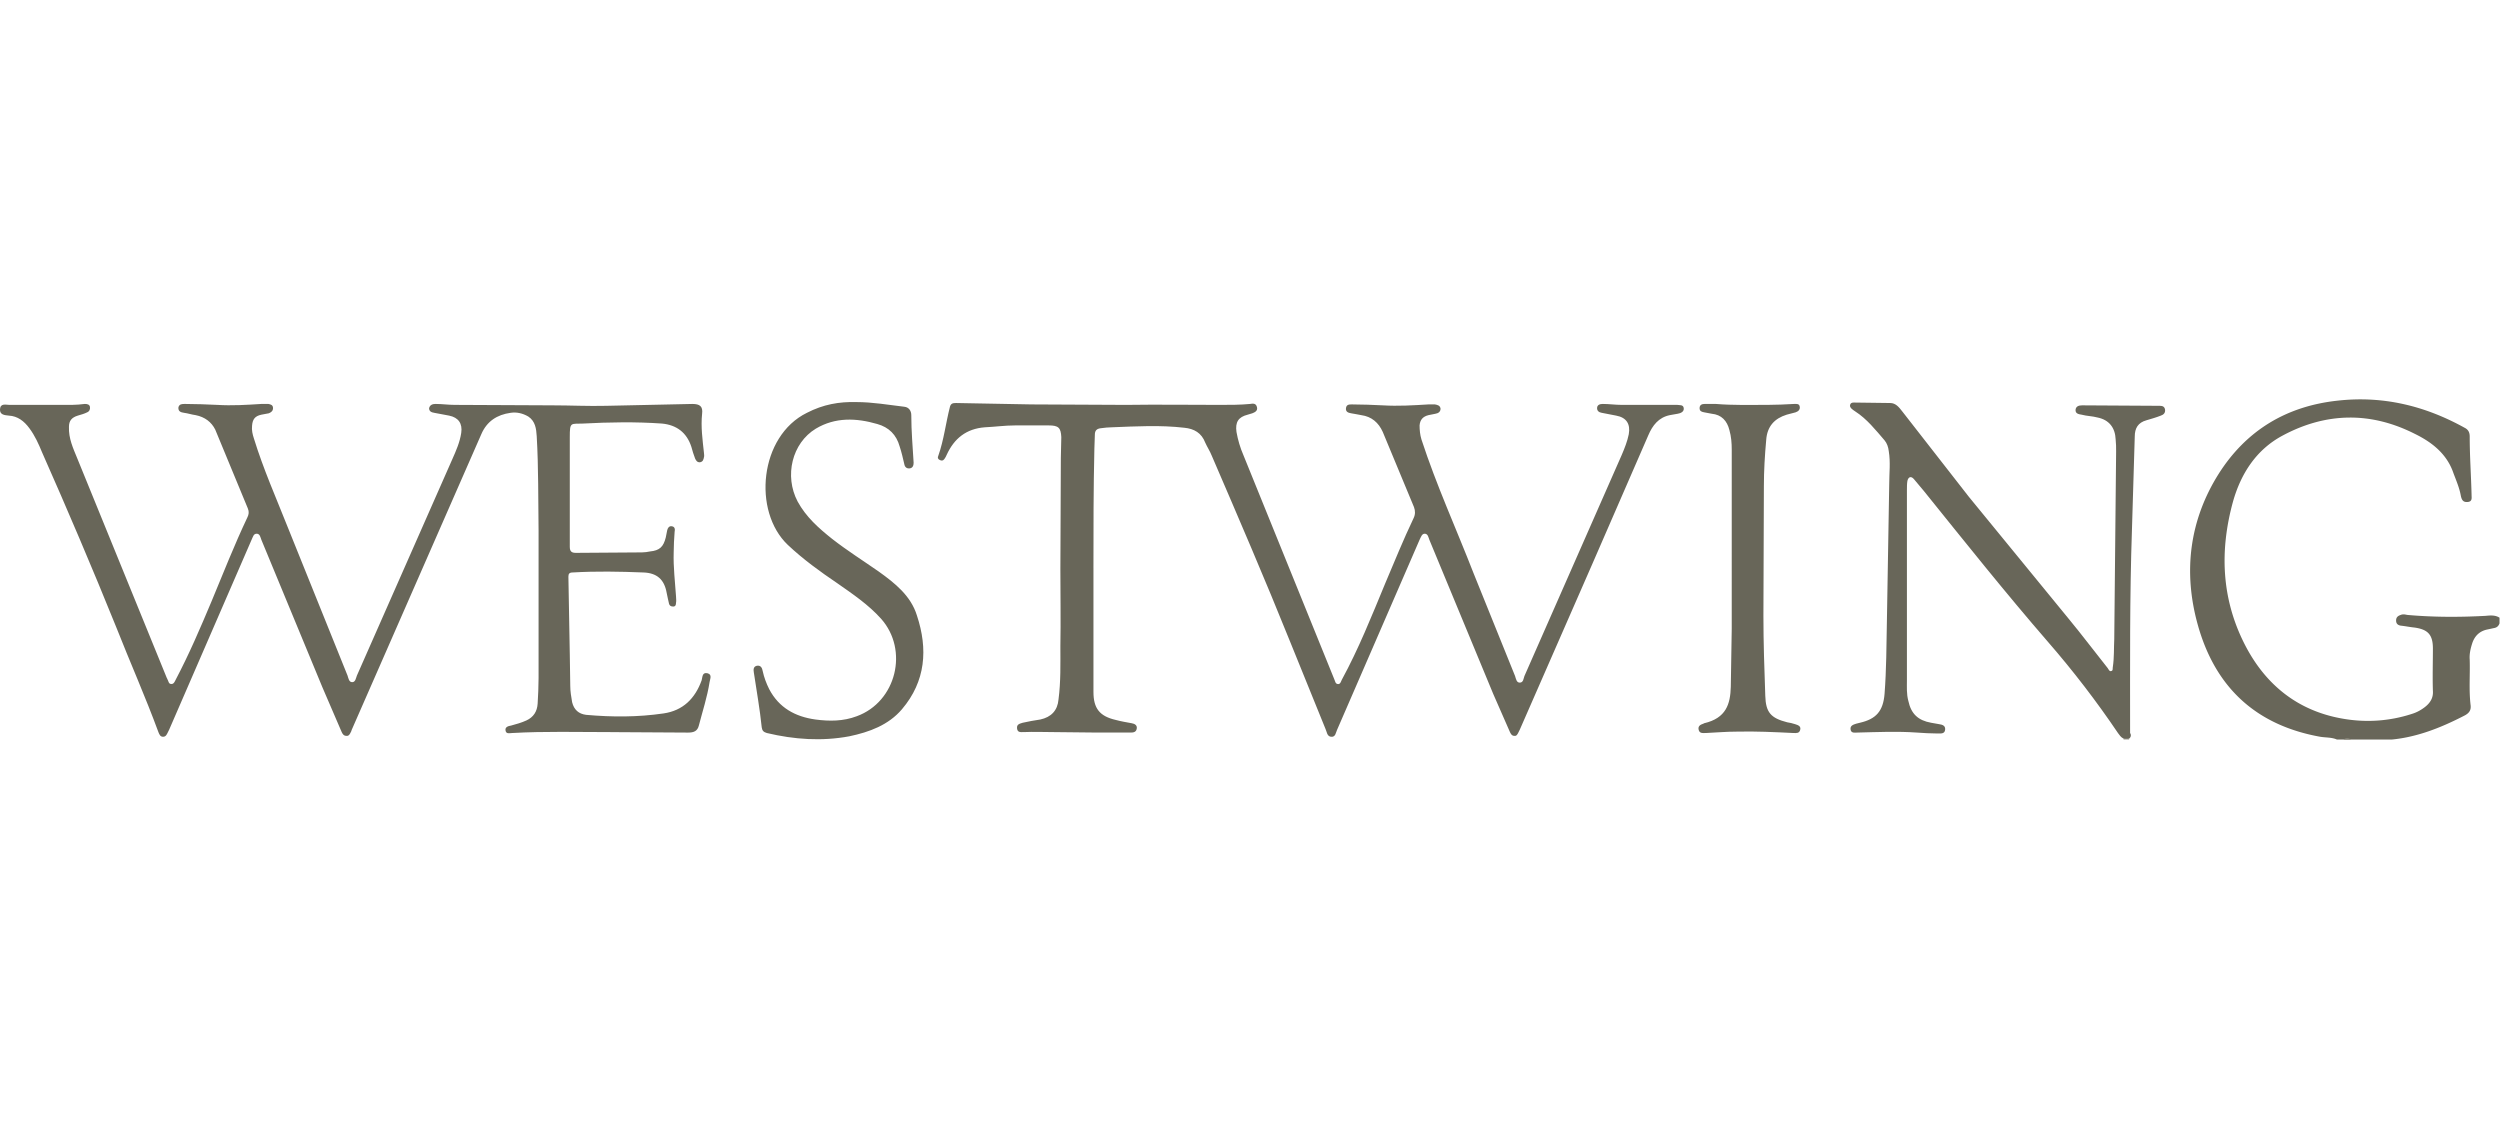 <svg xmlns="http://www.w3.org/2000/svg" width="551" height="250" fill="none"  xmlns:v="https://vecta.io/nano"><g clip-path="url(#A)"><g clip-path="url(#B)"><path d="M515.061 163c-1.13-.514-2.465-.412-3.697-.617-14.273-2.572-23.207-11.009-27.006-24.795-3.183-11.522-1.848-22.839 4.621-33.127 6.058-9.568 14.889-14.918 26.184-16.152 10.063-1.132 19.305 1.132 28.033 5.967.821.412 1.129 1.029 1.129 1.955 0 4.32.308 8.539.411 12.86 0 .617.206 1.44-.821 1.543s-1.335-.412-1.541-1.338c-.308-1.749-1.026-3.395-1.643-5.041-1.437-4.218-4.723-6.79-8.522-8.642-9.755-4.938-19.613-4.733-29.162.411-5.751 3.086-9.139 8.333-10.885 14.506-2.978 10.802-2.567 21.399 2.567 31.481 4.518 8.848 11.603 14.609 21.461 16.358 5.134.926 10.371.618 15.403-1.028 1.027-.309 1.951-.823 2.772-1.441 1.232-.926 1.951-2.057 1.848-3.601-.102-3.086 0-6.275 0-9.362s-1.129-4.218-4.107-4.629c-1.027-.103-1.951-.309-2.978-.412-.616-.103-1.027-.411-1.027-1.132s.411-1.028 1.027-1.234c.514-.206.924-.103 1.438 0 5.75.514 11.5.514 17.251.206 1.027-.103 2.156-.206 3.08.411v1.235c-.205.617-.616.926-1.129 1.029s-.924.205-1.438.308c-1.643.309-2.772 1.235-3.388 2.881-.411 1.234-.719 2.469-.617 3.806.103 3.395-.205 6.688.206 10.083.102 1.029-.308 1.646-1.232 2.16-5.545 2.881-11.296 5.144-17.559 5.453-.103 0-.103.103-.206.103h-7.393a2.26 2.26 0 0 0-1.643 0c-.513-.206-1.027-.206-1.437-.206z" fill="#686659"/><path d="M516.499 163c.513-.412 1.13-.412 1.643 0h-1.643z" fill="#88867a"/><path d="M468.032 163v-.206c.411-.308.822-.308 1.232 0V163h-1.232z" fill="#9c998f"/><g fill="#686659"><path d="M134.516 161.354c-7.188 0-14.479-.206-21.667.206-.513 0-1.335.308-1.437-.618-.103-.72.616-.926 1.232-1.028 1.13-.309 2.259-.618 3.389-1.132 1.54-.72 2.361-1.955 2.464-3.704.103-1.852.205-3.704.205-5.658v-32.408c-.102-6.996 0-13.889-.41-20.884-.103-1.646-.308-3.292-1.849-4.321-1.232-.72-2.567-1.029-3.902-.823-2.978.412-5.237 1.852-6.469 4.733L77.526 160.84c-.103.205-.103.411-.205.514-.205.411-.411.926-1.027.823-.513 0-.821-.412-1.027-.926l-4.21-9.774-13.452-32.51c-.205-.514-.308-1.337-1.027-1.337s-.822.72-1.13 1.337L37.274 160.84l-.308.617c-.205.411-.411.926-1.027.926s-.822-.515-1.027-1.029c-2.875-7.819-6.264-15.432-9.344-23.251-5.237-12.963-10.679-25.72-16.327-38.478-.719-1.749-1.54-3.601-2.772-5.247-1.13-1.543-2.567-2.675-4.518-2.778-.821-.103-2.054-.103-1.951-1.44s1.335-.926 2.054-.926h13.862c.924 0 1.848-.103 2.773-.206.513 0 1.027.103 1.13.617s-.103 1.029-.616 1.235c-.616.309-1.335.514-2.054.72-1.335.411-1.951 1.132-1.951 2.469-.103 2.572.924 4.733 1.848 6.996l19.715 48.354c.103.103.103.308.205.411.205.412.205.926.822.926.513 0 .719-.514.924-.926 2.978-5.658 5.442-11.419 7.907-17.284 2.567-6.173 5.032-12.448 7.907-18.518.308-.617.411-1.235.103-1.955L47.44 94.687c-.822-1.646-2.259-2.778-4.313-3.189-.822-.103-1.746-.412-2.567-.514-.719-.103-1.335-.309-1.232-1.235.205-.72.821-.72 1.438-.72 2.362 0 4.723.103 7.085.206 3.286.206 6.572 0 9.755-.206h1.54c.513.103 1.027.206 1.027.926 0 .617-.411.926-.924 1.132l-1.643.309c-1.437.309-1.951 1.029-2.054 2.469-.103.926.103 1.852.411 2.778 2.054 6.687 4.929 13.169 7.496 19.65l13.143 32.613c.205.618.308 1.441 1.027 1.441s.822-.926 1.027-1.441l21.05-47.736c.821-1.852 1.643-3.704 1.951-5.762s-.616-3.395-2.67-3.807l-3.286-.617c-.616-.103-1.129-.309-1.129-1.029.205-.823.924-.926 1.438-.926 1.438 0 2.772.206 4.21.206l21.564.103c3.902 0 7.906.206 11.808.103l18.997-.411c1.643 0 2.362.514 2.156 2.16-.308 2.881.103 5.761.411 8.642 0 .309.103.618 0 .926-.103.515-.205 1.029-.924 1.132-.616 0-.822-.412-1.027-.823-.308-.823-.616-1.749-.821-2.572-1.027-3.189-3.286-4.835-6.47-5.144-5.852-.412-11.603-.309-17.456 0-2.67.103-2.875-.412-2.875 2.983v24.177c0 1.029.411 1.338 1.335 1.338l14.581-.103c.616 0 1.232-.103 1.746-.206 2.156-.206 2.978-1.029 3.491-3.086l.308-1.544c.103-.514.411-1.028 1.027-.925.719.102.719.72.616 1.234-.103 1.543-.205 2.984-.205 4.527-.103 3.292.308 6.481.513 9.671 0 .514.103.926 0 1.44 0 .411-.103.823-.616.823s-.822-.206-.924-.617c-.206-.72-.308-1.543-.514-2.367-.513-2.983-2.156-4.423-5.134-4.526-5.237-.206-10.371-.309-15.608 0-.719 0-.924.308-.924.926l.308 17.181.103 6.893c0 1.234.205 2.366.411 3.601.41 1.646 1.437 2.572 3.08 2.777 5.75.515 11.398.515 17.046-.308 4.312-.618 6.982-3.293 8.42-7.305.205-.72.102-1.852 1.334-1.543 1.027.309.514 1.235.411 1.955-.513 3.292-1.54 6.378-2.362 9.568-.308 1.234-1.129 1.543-2.361 1.543l-17.148-.103zm106.482-36.214v27.366c0 3.601 1.335 5.35 4.929 6.173 1.13.309 2.362.514 3.492.72.616.103 1.232.412 1.129 1.132-.103.823-.719.926-1.335.926-5.647 0-11.295 0-16.943-.103-2.259 0-4.415-.103-6.674 0-.719 0-1.335.103-1.438-.823s.616-1.029 1.233-1.235c1.334-.308 2.567-.514 3.902-.72 2.361-.514 3.799-1.955 4.004-4.424.514-3.909.411-7.819.411-11.728.103-5.659 0-11.317 0-16.975l.103-24.486c0-1.543.102-3.086.102-4.63-.102-2.058-.616-2.572-2.772-2.572h-7.393c-2.259 0-4.416.309-6.675.412-4.107.309-6.777 2.469-8.42 6.07-.103.308-.308.617-.513.926-.308.411-.616.411-1.027.205s-.514-.514-.308-.925c1.232-3.498 1.643-7.202 2.567-10.803.205-.72.616-.823 1.335-.823l16.635.309 20.844.103c6.88-.103 13.863 0 20.742 0 2.157 0 4.416 0 6.572-.206.616-.103 1.335-.206 1.54.72.206.823-.513 1.132-1.026 1.337-.308.103-.719.206-1.027.309-2.054.514-2.773 1.646-2.465 3.807.308 1.749.822 3.498 1.541 5.144l20.023 49.382c.205.412.205.926.719 1.029.616.103.718-.514.924-.926 3.696-6.79 6.572-13.991 9.549-21.193 2.054-4.836 4.005-9.671 6.264-14.403.411-.823.411-1.647.103-2.47l-6.88-16.563c-.924-2.058-2.464-3.395-4.723-3.704-.719-.103-1.438-.309-2.259-.412-.617-.103-1.233-.309-1.13-1.132s.719-.823 1.335-.823c2.259 0 4.518.103 6.777.206 3.389.206 6.674 0 10.063-.206h1.438c.513.103 1.129.206 1.232.926 0 .72-.514 1.029-1.13 1.132l-1.54.309c-1.232.309-1.848 1.029-1.951 2.263 0 1.029.103 2.058.411 3.086 3.286 10.082 7.701 19.753 11.5 29.526l9.139 22.634c.206.618.308 1.441 1.027 1.441.821 0 .821-.926 1.027-1.441l21.461-48.765c.616-1.44 1.232-2.984 1.54-4.527.411-2.263-.513-3.704-2.773-4.115l-3.183-.617c-.616-.103-1.027-.412-1.027-1.029 0-.72.617-.926 1.233-.926 1.437 0 2.772.206 4.21.206h12.219c.513.103 1.335-.103 1.438.72s-.719 1.132-1.335 1.235l-1.746.309c-2.464.514-3.799 2.263-4.723 4.424l-12.22 28.086-16.121 36.832-.308.617c-.205.411-.411.823-.924.72-.514 0-.719-.412-.924-.823l-3.697-8.436-14.068-33.951c-.205-.514-.308-1.337-1.026-1.337-.617 0-.822.72-1.13 1.337l-18.175 41.873c-.308.617-.308 1.646-1.335 1.543-.924-.103-.924-1.132-1.232-1.749l-7.804-19.239c-5.545-13.786-11.398-27.366-17.251-40.946-.411-1.029-1.027-1.955-1.437-2.881-.822-2.16-2.465-3.086-4.621-3.292-5.34-.617-10.577-.309-15.916-.103-.822 0-1.643.103-2.465.206-.924.103-1.334.514-1.334 1.44 0 1.029-.103 2.058-.103 3.087-.206 8.745-.206 17.49-.206 26.235zm228.266 37.654h-1.232c-.616-.308-.924-.823-1.232-1.234-4.724-6.996-9.858-13.683-15.403-20.062-9.447-10.905-18.38-22.119-27.416-33.333-.719-.823-1.438-1.749-2.157-2.572-.616-.721-1.232-.515-1.437.411-.103.617-.103 1.338-.103 2.058v41.872c0 1.543-.102 2.984.308 4.527.616 2.881 2.157 4.321 5.032 4.835l1.745.309c.719.103 1.438.309 1.335 1.235s-.924.823-1.643.823c-1.54 0-3.08-.103-4.62-.206-4.313-.309-8.729-.103-13.041 0-.616 0-1.438.206-1.541-.72-.102-.823.617-1.029 1.233-1.235.308-.103.513-.103.821-.206 3.594-.823 5.134-2.572 5.442-6.378.411-5.35.411-10.597.514-15.947l.513-30.247c0-2.469.308-4.835-.102-7.304-.103-.926-.411-1.749-.925-2.366-1.951-2.263-3.902-4.733-6.469-6.379-.308-.206-.616-.411-.821-.617s-.411-.514-.308-.823c.102-.412.411-.514.821-.514l8.01.103c1.232 0 1.951.926 2.669 1.852l14.684 18.827 21.974 26.852c2.978 3.601 5.751 7.304 8.626 10.905.205.309.411.823.821.618.411-.103.206-.618.308-.926.308-2.058.206-4.116.308-6.07l.411-41.358c0-.926 0-1.749-.103-2.675-.102-2.572-1.437-4.321-4.004-4.835-1.13-.309-2.362-.309-3.491-.617-.617-.103-1.438-.206-1.335-1.132.102-.72.718-.926 1.437-.926l17.148.103c.616 0 1.027.206 1.13.823.103.72-.308 1.132-.924 1.337-1.027.411-2.157.72-3.183 1.029-1.849.514-2.568 1.749-2.568 3.601l-.616 20.474c-.513 14.917-.41 29.938-.41 44.856.205.205.308.823-.206 1.234zM188.733 88.617c3.594 0 7.085.617 10.576 1.029 1.027.103 1.54.926 1.54 1.852 0 3.498.308 6.996.514 10.494 0 .617-.206 1.131-.822 1.234-.718.103-1.129-.308-1.232-.926-.308-1.337-.616-2.674-1.027-3.909-.718-2.572-2.361-4.218-4.928-4.938-4.621-1.337-9.242-1.543-13.555 1.029-5.237 3.189-6.982 10.391-4.004 16.05 1.848 3.395 4.62 5.864 7.598 8.23 3.286 2.572 6.88 4.836 10.269 7.202 3.593 2.572 7.085 5.35 8.42 9.671 2.464 7.407 1.951 14.506-3.286 20.679-2.978 3.498-7.188 5.041-11.604 5.967-6.058 1.132-12.116.72-18.174-.72-.719-.206-1.027-.515-1.13-1.235-.411-4.012-1.13-8.025-1.746-12.14-.102-.617-.102-1.234.616-1.44.925-.206 1.233.514 1.335 1.132.308 1.44.822 2.777 1.438 4.012 2.156 4.115 5.75 6.07 10.166 6.687 3.08.412 6.161.412 9.138-.72 8.729-3.189 11.501-14.609 5.34-21.502-2.772-3.087-6.264-5.453-9.652-7.819-3.8-2.572-7.496-5.247-10.885-8.436-7.804-7.408-6.263-23.971 4.21-29.115 3.594-1.852 7.085-2.469 10.885-2.366zm189.45.412c3.697.309 7.599.206 11.398.206 1.951 0 3.902-.103 5.853-.206.514 0 1.13-.103 1.232.617.103.617-.308 1.029-.924 1.234s-1.335.309-1.951.514c-2.669.823-4.312 2.572-4.518 5.556-.308 3.395-.513 6.79-.513 10.185l-.103 28.601c0 5.864.205 11.728.411 17.592.103 3.704 1.232 4.938 4.826 5.864.616.103 1.129.206 1.746.412s1.334.411 1.129 1.234-.821.721-1.437.721c-4.21-.206-8.421-.412-12.528-.309-2.362 0-4.621.206-6.88.309-.718 0-1.335.103-1.54-.721s.411-1.131 1.027-1.337c.103 0 .103-.103.205-.103 4.826-1.132 5.751-4.218 5.853-8.025l.206-12.757V99.111c0-1.44-.103-2.881-.514-4.321-.513-2.058-1.745-3.395-3.902-3.601l-1.643-.309c-.513-.103-1.027-.206-1.027-.926s.514-.926 1.13-.926h2.464z"/></g></g></g><defs><clipPath id="A"><path fill="#fff" d="M0 0h551v250H0z"/></clipPath><clipPath id="B"><path fill="#fff" transform="translate(0 88)" d="M0 0h551v75H0z"/></clipPath></defs></svg>
